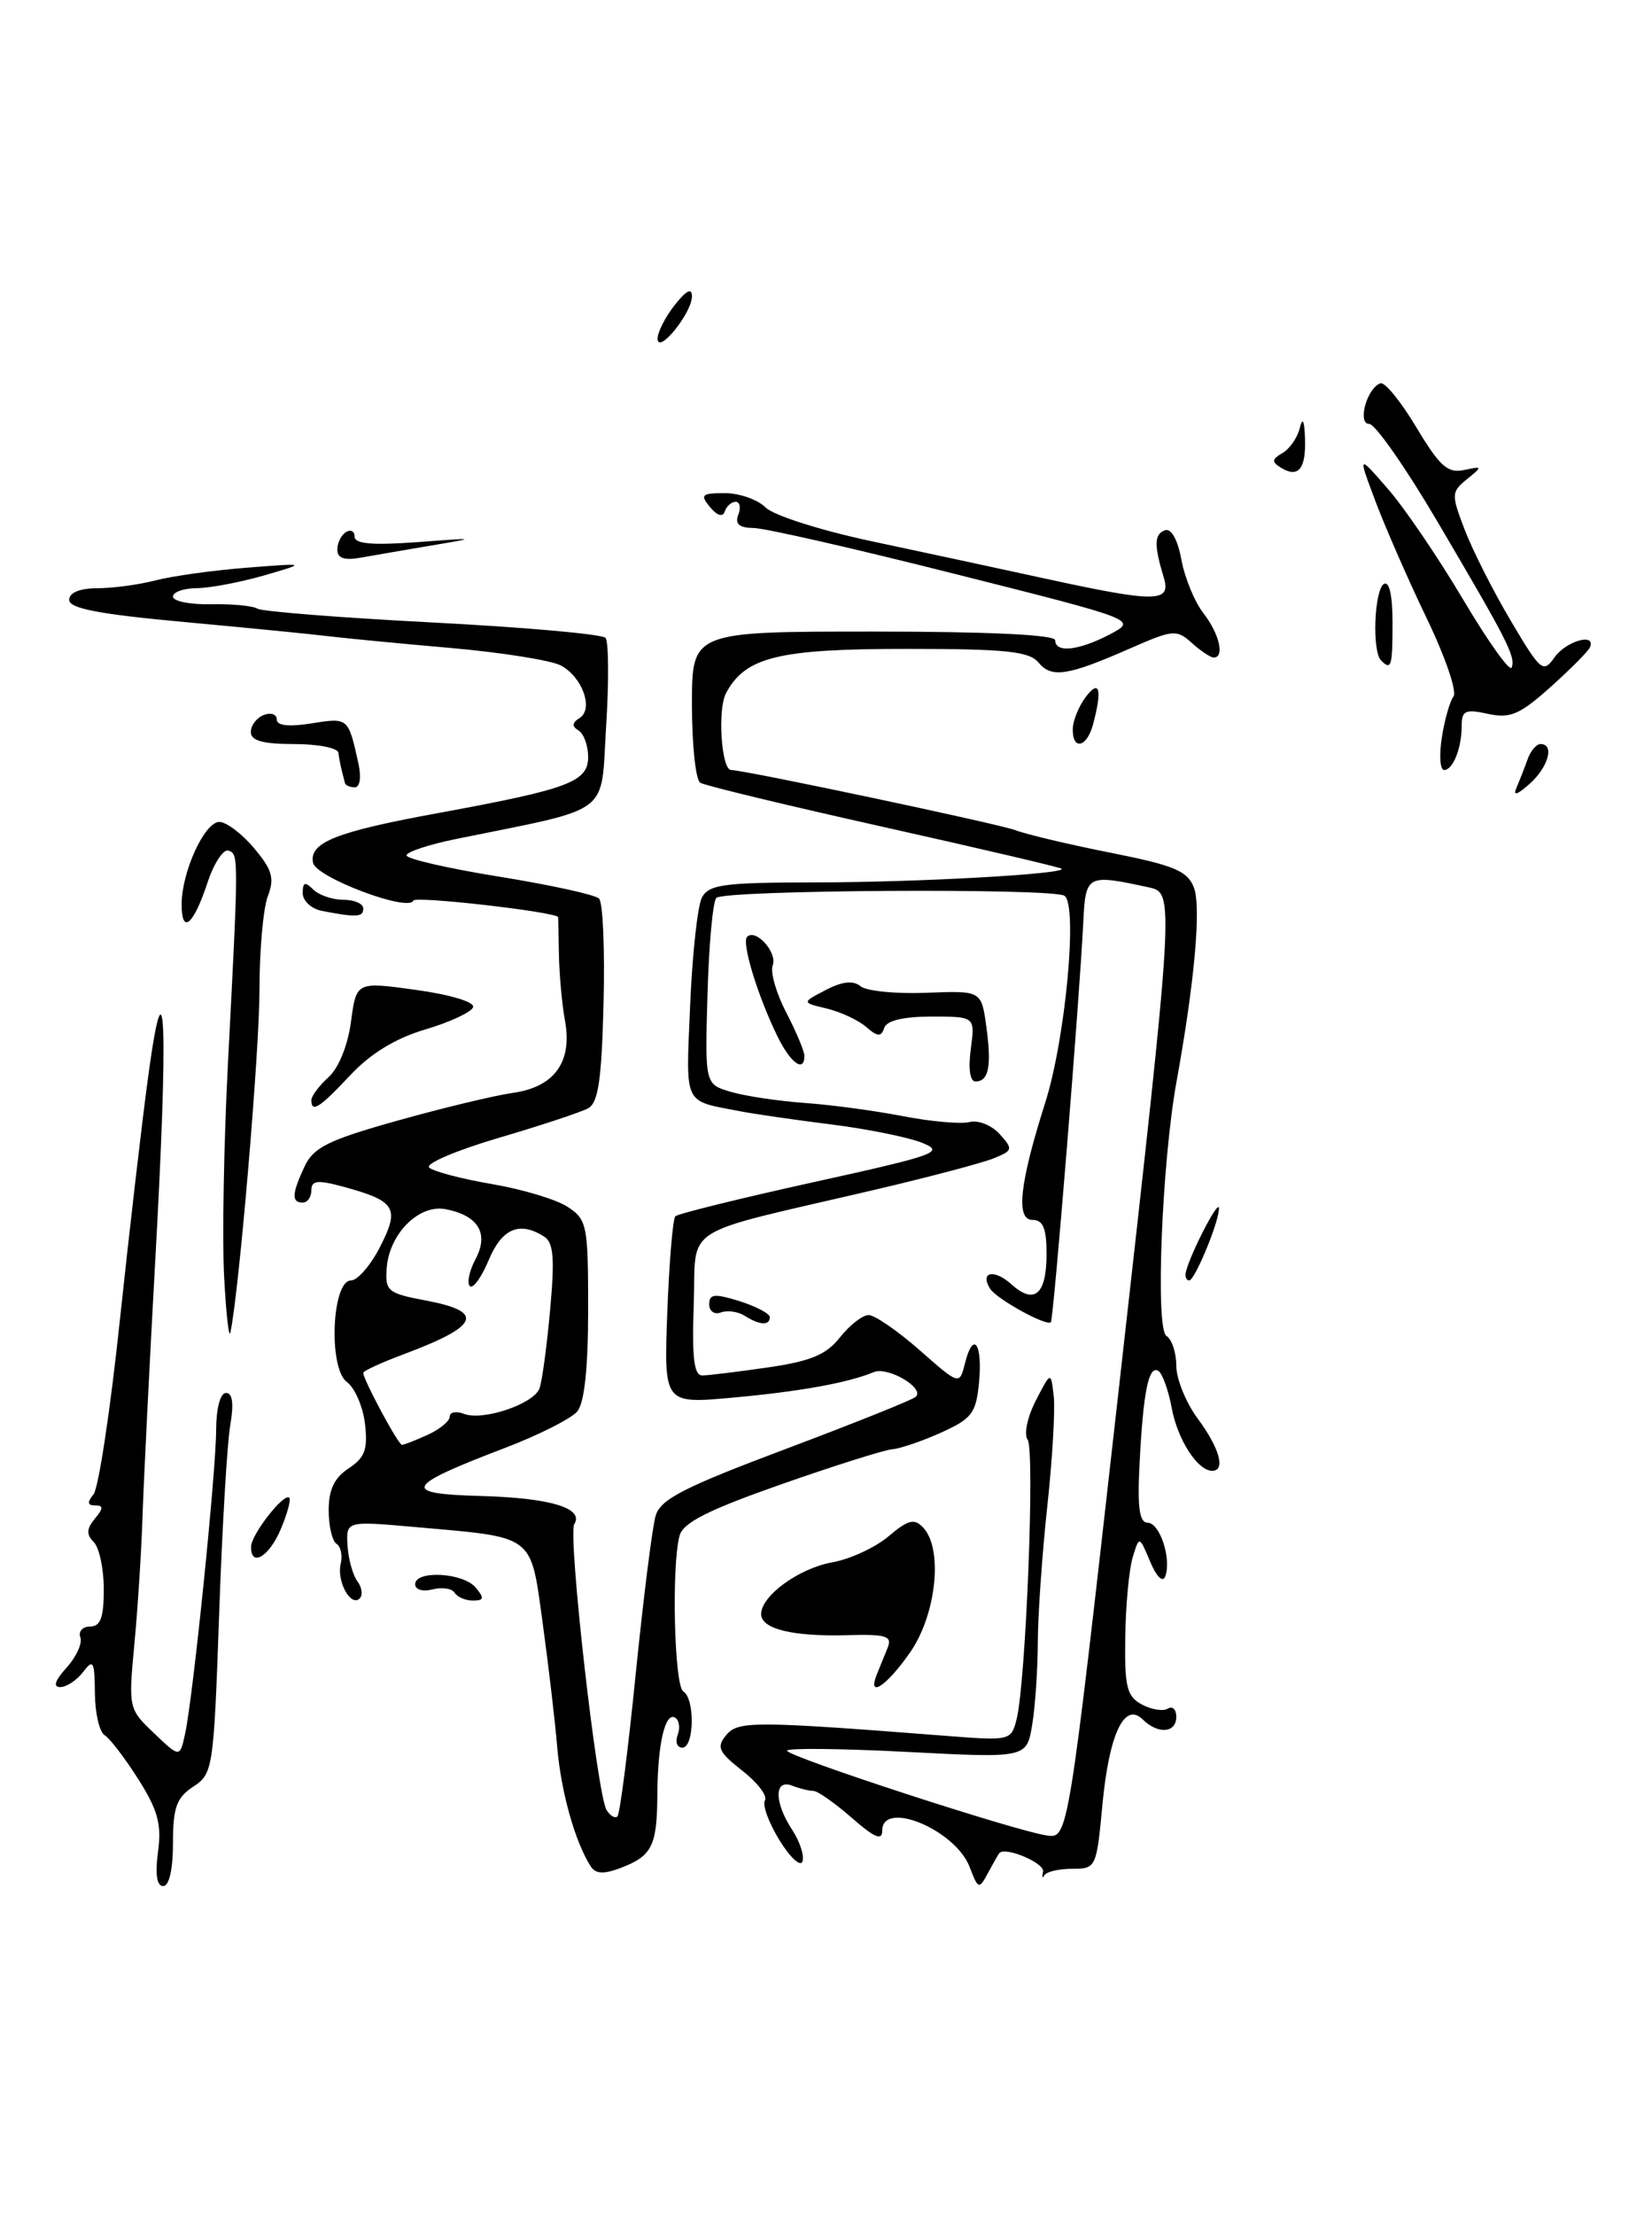 <?xml version="1.0" encoding="UTF-8" standalone="no"?>
<!DOCTYPE svg PUBLIC "-//W3C//DTD SVG 1.1//EN" "http://www.w3.org/Graphics/SVG/1.1/DTD/svg11.dtd" >
<svg xmlns="http://www.w3.org/2000/svg" xmlns:xlink="http://www.w3.org/1999/xlink" version="1.1" viewBox="0 0 191 256">
 <g >
 <path fill="currentColor"
d=" M 18.27 214.04 C 18.70 210.85 18.25 209.22 16.00 205.66 C 14.46 203.23 12.70 200.93 12.10 200.56 C 11.49 200.19 10.99 198.00 10.97 195.69 C 10.94 191.99 10.78 191.71 9.61 193.25 C 8.88 194.21 7.69 195.00 6.97 195.00 C 6.10 195.00 6.35 194.24 7.70 192.75 C 8.82 191.51 9.54 189.94 9.29 189.25 C 9.04 188.56 9.55 188.00 10.42 188.00 C 11.62 188.00 12.00 186.96 12.00 183.70 C 12.00 181.34 11.48 178.88 10.84 178.24 C 9.97 177.37 10.00 176.71 10.96 175.54 C 11.97 174.33 11.98 174.00 11.00 174.00 C 10.11 174.00 10.05 173.64 10.81 172.73 C 11.39 172.03 12.77 162.92 13.87 152.48 C 14.98 142.04 16.47 129.22 17.19 124.00 C 19.15 109.80 19.46 118.59 17.96 145.50 C 17.29 157.60 16.63 170.88 16.49 175.00 C 16.36 179.12 15.93 185.88 15.54 190.00 C 14.84 197.42 14.86 197.53 17.82 200.34 C 20.80 203.18 20.80 203.18 21.41 200.34 C 22.33 196.09 24.98 170.13 24.99 165.25 C 25.00 162.76 25.47 161.00 26.13 161.00 C 26.89 161.00 27.05 162.25 26.62 164.75 C 26.26 166.81 25.68 176.71 25.33 186.74 C 24.71 204.43 24.62 205.02 22.34 206.51 C 20.41 207.78 20.00 208.91 20.00 213.02 C 20.00 216.06 19.56 218.00 18.87 218.00 C 18.13 218.00 17.92 216.63 18.27 214.04 Z  M 112.11 215.80 C 110.47 211.49 102.00 207.97 102.00 211.60 C 102.00 212.79 101.09 212.40 98.47 210.10 C 96.52 208.40 94.53 207.00 94.05 207.00 C 93.56 207.00 92.45 206.73 91.58 206.39 C 89.49 205.59 89.50 208.30 91.59 211.50 C 92.47 212.84 93.01 214.48 92.78 215.15 C 92.56 215.81 91.36 214.71 90.12 212.70 C 88.88 210.68 88.12 208.61 88.44 208.10 C 88.76 207.58 87.58 206.03 85.82 204.66 C 83.07 202.50 82.81 201.94 83.96 200.55 C 85.33 198.90 87.09 198.90 109.70 200.66 C 116.77 201.21 116.92 201.17 117.54 198.70 C 118.61 194.42 119.67 167.57 118.81 166.40 C 118.36 165.79 118.78 163.80 119.75 161.90 C 121.50 158.50 121.50 158.50 121.83 161.38 C 122.01 162.96 121.67 168.71 121.08 174.16 C 120.49 179.62 120.00 186.65 119.99 189.79 C 119.98 192.93 119.69 197.23 119.34 199.35 C 118.70 203.21 118.70 203.21 104.85 202.49 C 97.23 202.10 91.00 202.03 91.00 202.35 C 91.00 203.02 117.41 211.64 121.04 212.15 C 123.50 212.50 123.50 212.50 129.19 162.00 C 135.85 102.85 135.83 103.22 132.75 102.55 C 125.69 101.02 125.52 101.11 125.25 106.50 C 124.81 115.59 121.81 152.49 121.50 152.82 C 121.00 153.34 115.20 150.13 114.46 148.94 C 113.26 146.99 114.95 146.65 116.93 148.44 C 119.59 150.84 121.00 149.63 121.00 144.94 C 121.00 141.97 120.60 141.00 119.37 141.00 C 117.42 141.00 117.88 136.79 120.85 127.44 C 123.20 120.04 124.64 104.51 123.06 103.53 C 121.59 102.63 83.74 102.86 82.82 103.78 C 82.42 104.18 81.96 109.19 81.80 114.91 C 81.50 125.32 81.50 125.32 84.50 126.20 C 86.15 126.69 89.97 127.26 93.00 127.48 C 96.03 127.69 101.15 128.38 104.40 129.01 C 107.64 129.64 111.10 129.94 112.09 129.69 C 113.08 129.43 114.64 130.05 115.57 131.07 C 117.15 132.83 117.12 132.98 114.87 133.89 C 113.57 134.42 107.33 136.07 101.00 137.55 C 78.20 142.88 80.54 141.39 80.21 150.78 C 79.99 156.98 80.24 159.00 81.21 158.98 C 81.92 158.97 85.34 158.55 88.80 158.05 C 93.75 157.33 95.54 156.58 97.12 154.57 C 98.24 153.16 99.72 152.00 100.43 152.00 C 101.14 152.00 103.79 153.83 106.33 156.06 C 110.93 160.11 110.93 160.11 111.57 157.56 C 112.53 153.75 113.62 155.28 113.19 159.82 C 112.85 163.34 112.36 163.98 108.82 165.58 C 106.62 166.57 104.07 167.44 103.16 167.51 C 102.25 167.58 96.46 169.41 90.30 171.57 C 81.87 174.53 78.97 175.99 78.57 177.50 C 77.62 181.00 77.96 194.86 79.00 195.50 C 80.37 196.34 80.27 202.00 78.89 202.00 C 78.28 202.00 78.04 201.34 78.35 200.53 C 78.66 199.72 78.53 198.83 78.07 198.54 C 76.90 197.82 76.03 201.57 76.00 207.50 C 75.96 213.37 75.38 214.52 71.77 215.90 C 69.79 216.65 68.86 216.60 68.29 215.71 C 66.49 212.90 64.87 207.14 64.43 202.00 C 64.18 198.97 63.41 192.48 62.74 187.57 C 61.31 177.26 61.94 177.73 48.10 176.51 C 40.01 175.79 40.01 175.79 40.18 178.65 C 40.28 180.22 40.80 182.07 41.32 182.77 C 41.85 183.47 41.97 184.36 41.59 184.75 C 40.56 185.78 38.91 182.78 39.39 180.75 C 39.62 179.79 39.40 178.75 38.91 178.44 C 38.41 178.13 38.00 176.39 38.00 174.56 C 38.00 172.18 38.66 170.80 40.31 169.72 C 42.19 168.48 42.54 167.53 42.20 164.58 C 41.97 162.59 41.02 160.40 40.10 159.73 C 37.95 158.15 38.36 148.00 40.58 148.00 C 41.34 148.00 42.86 146.24 43.95 144.10 C 46.24 139.62 45.75 138.82 39.75 137.18 C 36.70 136.35 36.00 136.43 36.00 137.58 C 36.00 138.36 35.55 139.00 35.00 139.00 C 33.68 139.00 33.74 137.95 35.23 134.79 C 36.26 132.61 38.01 131.75 45.98 129.52 C 51.22 128.05 57.21 126.61 59.30 126.32 C 64.11 125.64 66.20 122.74 65.32 117.96 C 64.97 116.06 64.66 112.59 64.62 110.25 C 64.58 107.91 64.54 105.99 64.53 105.98 C 63.65 105.32 47.98 103.55 47.79 104.09 C 47.29 105.47 36.52 101.41 36.19 99.72 C 35.73 97.37 38.83 96.14 50.75 93.96 C 65.78 91.20 68.00 90.37 68.00 87.48 C 68.00 86.18 67.50 84.81 66.89 84.43 C 66.10 83.95 66.13 83.54 67.00 83.00 C 68.66 81.97 67.35 78.26 64.85 76.92 C 63.75 76.33 58.04 75.42 52.17 74.90 C 46.30 74.39 39.92 73.77 38.00 73.54 C 36.08 73.30 28.54 72.56 21.25 71.89 C 11.46 70.99 8.00 70.33 8.00 69.34 C 8.00 68.50 9.21 68.00 11.25 67.99 C 13.04 67.99 16.07 67.58 18.00 67.08 C 19.93 66.58 24.65 65.92 28.50 65.62 C 35.50 65.07 35.50 65.07 30.50 66.52 C 27.75 67.31 24.26 67.97 22.75 67.98 C 21.24 67.99 20.00 68.43 20.00 68.96 C 20.00 69.49 21.98 69.89 24.39 69.84 C 26.81 69.79 29.22 70.02 29.76 70.35 C 30.29 70.68 39.42 71.40 50.04 71.95 C 60.66 72.50 69.65 73.30 70.01 73.73 C 70.37 74.15 70.41 78.74 70.08 83.92 C 69.43 94.43 71.01 93.25 52.75 96.97 C 49.59 97.61 47.00 98.47 47.00 98.87 C 47.00 99.27 51.83 100.38 57.73 101.33 C 63.63 102.28 68.82 103.42 69.26 103.86 C 69.71 104.31 69.94 109.76 69.78 115.98 C 69.56 124.79 69.17 127.47 68.00 128.10 C 67.17 128.55 62.50 130.10 57.62 131.53 C 52.74 132.97 49.14 134.51 49.62 134.95 C 50.10 135.40 53.37 136.26 56.89 136.86 C 60.40 137.46 64.34 138.64 65.64 139.50 C 67.87 140.96 68.00 141.62 68.00 151.33 C 68.00 158.09 67.57 162.14 66.75 163.13 C 66.06 163.96 62.31 165.86 58.40 167.35 C 46.76 171.79 46.31 172.66 55.52 172.91 C 63.58 173.12 67.55 174.31 66.40 176.16 C 65.63 177.40 69.02 207.41 70.13 209.21 C 70.55 209.89 71.12 210.22 71.39 209.94 C 71.67 209.67 72.62 202.26 73.50 193.47 C 74.39 184.69 75.42 176.46 75.81 175.18 C 76.37 173.28 79.10 171.89 90.89 167.46 C 98.81 164.48 105.56 161.78 105.89 161.44 C 106.92 160.42 102.65 157.92 101.03 158.59 C 98.07 159.83 92.42 160.85 84.63 161.55 C 76.76 162.26 76.76 162.26 77.15 151.69 C 77.37 145.88 77.79 140.88 78.08 140.58 C 78.38 140.29 85.57 138.51 94.06 136.64 C 108.38 133.48 109.29 133.15 106.56 132.07 C 104.94 131.43 100.21 130.48 96.06 129.96 C 91.90 129.44 87.15 128.75 85.50 128.43 C 78.94 127.16 79.30 127.93 79.79 116.24 C 80.04 110.33 80.65 104.71 81.15 103.75 C 81.95 102.23 83.67 102.00 94.29 101.99 C 105.99 101.99 123.35 101.02 122.74 100.41 C 122.58 100.25 113.33 98.08 102.18 95.59 C 91.03 93.10 81.48 90.80 80.96 90.47 C 80.43 90.15 80.00 86.08 80.00 81.44 C 80.00 73.00 80.00 73.00 101.00 73.00 C 114.33 73.00 122.00 73.37 122.00 74.00 C 122.00 75.50 124.70 75.21 128.30 73.33 C 131.50 71.65 131.50 71.65 110.50 66.36 C 98.95 63.44 88.44 61.04 87.14 61.03 C 85.46 61.01 84.95 60.57 85.36 59.50 C 85.68 58.68 85.54 58.00 85.05 58.00 C 84.57 58.00 84.00 58.50 83.80 59.11 C 83.57 59.80 82.93 59.62 82.09 58.61 C 80.91 57.19 81.12 57.00 83.81 57.00 C 85.48 57.00 87.60 57.74 88.51 58.65 C 89.42 59.57 94.93 61.32 100.83 62.57 C 106.70 63.82 115.78 65.77 121.00 66.91 C 133.70 69.67 135.43 69.65 134.55 66.75 C 133.41 62.99 133.45 61.73 134.69 61.29 C 135.42 61.04 136.16 62.37 136.59 64.69 C 136.97 66.78 138.12 69.57 139.14 70.88 C 140.98 73.25 141.62 76.00 140.33 76.00 C 139.96 76.00 138.82 75.24 137.80 74.32 C 136.04 72.73 135.63 72.77 130.72 74.92 C 123.45 78.12 121.58 78.41 120.07 76.58 C 118.99 75.28 116.30 75.00 104.83 75.00 C 89.97 75.00 86.18 75.93 83.94 80.12 C 82.94 81.99 83.40 89.00 84.53 89.00 C 86.04 89.00 115.48 95.23 117.38 95.95 C 118.66 96.44 123.64 97.62 128.44 98.57 C 135.80 100.03 137.30 100.67 138.04 102.60 C 138.89 104.85 138.12 113.49 136.03 125.00 C 134.33 134.38 133.56 153.61 134.86 154.41 C 135.49 154.80 136.00 156.35 136.00 157.86 C 136.00 159.38 137.12 162.14 138.50 164.00 C 141.01 167.40 141.73 170.00 140.15 170.00 C 138.47 170.00 136.15 166.41 135.47 162.74 C 135.09 160.67 134.39 158.74 133.92 158.45 C 132.80 157.76 132.17 160.90 131.75 169.25 C 131.49 174.24 131.74 176.00 132.68 176.00 C 134.10 176.00 135.47 180.18 134.72 182.21 C 134.44 182.96 133.71 182.25 132.98 180.50 C 131.72 177.50 131.72 177.50 130.96 180.00 C 130.54 181.38 130.15 185.52 130.10 189.21 C 130.01 194.99 130.28 196.08 132.02 197.01 C 133.13 197.61 134.48 197.82 135.02 197.49 C 135.56 197.15 136.00 197.58 136.00 198.44 C 136.00 200.31 133.89 200.48 132.13 198.75 C 130.01 196.65 128.23 200.40 127.46 208.59 C 126.78 215.87 126.72 216.00 123.97 216.00 C 122.43 216.00 120.98 216.34 120.75 216.75 C 120.52 217.16 120.45 216.98 120.60 216.34 C 120.83 215.34 116.18 213.38 115.53 214.20 C 115.40 214.37 114.81 215.40 114.22 216.50 C 113.19 218.41 113.10 218.38 112.11 215.80 Z  M 49.45 165.84 C 50.85 165.20 52.00 164.25 52.00 163.73 C 52.00 163.21 52.74 163.07 53.65 163.42 C 55.83 164.26 61.68 162.29 62.37 160.49 C 62.67 159.71 63.22 155.63 63.60 151.44 C 64.15 145.42 64.00 143.61 62.90 142.92 C 60.06 141.12 58.03 141.99 56.50 145.65 C 55.66 147.66 54.68 149.01 54.32 148.65 C 53.96 148.29 54.26 146.89 54.98 145.53 C 56.56 142.58 55.30 140.48 51.51 139.76 C 48.43 139.17 45.00 142.61 44.71 146.57 C 44.51 149.23 44.83 149.49 49.25 150.32 C 56.10 151.61 55.43 153.25 46.75 156.50 C 44.14 157.47 42.00 158.45 42.00 158.68 C 42.00 159.47 46.05 167.00 46.47 167.00 C 46.71 167.00 48.05 166.48 49.45 165.84 Z  M 101.39 193.50 C 101.73 192.68 102.29 191.29 102.64 190.42 C 103.17 189.09 102.43 188.87 97.89 189.00 C 91.64 189.17 88.00 188.28 88.00 186.56 C 88.00 184.45 92.37 181.27 96.22 180.58 C 98.27 180.22 101.19 178.87 102.72 177.58 C 105.02 175.64 105.72 175.47 106.75 176.58 C 109.05 179.04 108.26 186.59 105.25 190.95 C 102.53 194.88 100.22 196.41 101.39 193.50 Z  M 52.56 184.09 C 52.25 183.60 51.10 183.42 50.00 183.71 C 48.88 184.00 48.00 183.74 48.00 183.12 C 48.00 181.46 53.56 181.76 55.00 183.50 C 56.02 184.72 55.96 185.00 54.68 185.00 C 53.82 185.00 52.87 184.59 52.56 184.09 Z  M 29.03 178.75 C 29.07 177.33 32.84 172.51 33.44 173.11 C 33.66 173.32 33.22 174.96 32.46 176.75 C 31.12 179.95 28.97 181.20 29.03 178.75 Z  M 25.91 147.50 C 25.68 143.10 25.88 132.07 26.35 123.00 C 27.60 98.89 27.60 98.72 26.42 98.32 C 25.82 98.11 24.73 99.78 23.99 102.02 C 22.37 106.93 21.00 108.08 21.00 104.53 C 21.00 100.79 23.65 95.00 25.36 95.00 C 26.16 95.00 27.97 96.36 29.37 98.03 C 31.48 100.53 31.76 101.51 30.96 103.60 C 30.43 104.99 30.00 109.87 30.00 114.44 C 30.00 121.50 27.64 149.33 26.64 154.00 C 26.47 154.82 26.14 151.90 25.91 147.50 Z  M 86.09 152.08 C 85.32 151.59 84.08 151.42 83.34 151.70 C 82.60 151.98 82.00 151.56 82.00 150.76 C 82.00 149.55 82.60 149.49 85.50 150.39 C 87.42 151.00 89.00 151.83 89.00 152.24 C 89.00 153.24 87.83 153.18 86.09 152.08 Z  M 137.07 147.25 C 137.23 145.72 140.85 138.54 140.93 139.63 C 141.02 141.03 138.15 148.00 137.49 148.00 C 137.22 148.00 137.03 147.66 137.07 147.25 Z  M 36.00 127.15 C 36.00 126.69 36.89 125.50 37.98 124.51 C 39.15 123.46 40.22 120.82 40.58 118.09 C 41.20 113.46 41.20 113.46 48.12 114.42 C 52.09 114.97 54.89 115.82 54.70 116.41 C 54.51 116.98 52.03 118.14 49.20 118.98 C 45.76 119.99 42.87 121.75 40.52 124.25 C 36.95 128.06 36.00 128.67 36.00 127.15 Z  M 112.24 121.25 C 112.74 117.50 112.74 117.50 107.70 117.50 C 104.44 117.50 102.51 117.96 102.23 118.81 C 101.88 119.87 101.47 119.85 100.15 118.70 C 99.24 117.91 97.19 116.96 95.59 116.57 C 92.68 115.88 92.68 115.88 95.47 114.43 C 97.39 113.43 98.65 113.30 99.49 113.99 C 100.16 114.55 103.58 114.89 107.08 114.75 C 113.46 114.50 113.46 114.50 114.03 118.61 C 114.67 123.23 114.32 125.00 112.78 125.00 C 112.15 125.00 111.93 123.52 112.24 121.25 Z  M 89.87 119.75 C 87.58 115.05 85.72 108.94 86.38 108.28 C 87.38 107.29 89.90 110.09 89.34 111.57 C 89.04 112.35 89.74 114.80 90.90 117.02 C 92.05 119.24 93.00 121.50 93.00 122.03 C 93.00 124.05 91.40 122.88 89.87 119.75 Z  M 37.25 105.29 C 36.01 105.06 35.00 104.13 35.00 103.23 C 35.00 101.96 35.27 101.87 36.20 102.80 C 36.86 103.46 38.44 104.00 39.70 104.00 C 40.97 104.00 42.00 104.45 42.00 105.00 C 42.00 106.02 41.25 106.06 37.25 105.29 Z  M 175.35 91.00 C 175.71 90.17 176.28 88.71 176.62 87.75 C 176.96 86.79 177.63 86.00 178.12 86.00 C 179.75 86.00 179.02 88.67 176.85 90.60 C 175.36 91.92 174.90 92.04 175.35 91.00 Z  M 39.88 90.50 C 39.81 90.22 39.64 89.55 39.50 89.00 C 39.36 88.45 39.19 87.55 39.12 87.00 C 39.06 86.45 36.75 86.00 34.00 86.00 C 30.39 86.00 29.00 85.61 29.00 84.61 C 29.00 83.84 29.68 82.95 30.50 82.64 C 31.32 82.32 32.00 82.56 32.00 83.16 C 32.00 83.88 33.38 84.03 36.03 83.61 C 40.27 82.93 40.27 82.93 41.44 88.25 C 41.79 89.85 41.61 91.00 41.02 91.00 C 40.46 91.00 39.94 90.78 39.88 90.50 Z  M 166.70 85.25 C 167.02 83.19 167.63 81.05 168.05 80.50 C 168.48 79.95 167.09 75.90 164.97 71.50 C 162.85 67.10 160.19 61.02 159.05 58.00 C 156.98 52.50 156.98 52.50 160.46 56.50 C 162.38 58.70 166.31 64.48 169.19 69.34 C 172.08 74.21 174.59 77.72 174.78 77.15 C 175.22 75.84 174.34 74.13 166.17 60.25 C 162.53 54.06 158.99 49.00 158.31 49.00 C 156.89 49.00 158.05 44.82 159.61 44.30 C 160.11 44.13 161.98 46.43 163.76 49.40 C 166.44 53.88 167.39 54.73 169.25 54.33 C 171.42 53.87 171.43 53.91 169.60 55.39 C 167.79 56.86 167.78 57.14 169.34 61.22 C 170.24 63.58 172.63 68.31 174.66 71.73 C 178.13 77.60 178.42 77.84 179.73 75.98 C 181.05 74.10 184.53 73.10 183.83 74.81 C 183.65 75.26 181.60 77.32 179.28 79.40 C 175.70 82.60 174.61 83.07 172.03 82.51 C 169.45 81.94 169.00 82.13 169.00 83.84 C 169.00 86.46 168.00 89.00 166.96 89.00 C 166.50 89.00 166.38 87.31 166.70 85.25 Z  M 124.03 84.25 C 124.05 83.29 124.72 81.63 125.53 80.56 C 127.13 78.44 127.46 79.68 126.37 83.75 C 125.66 86.41 123.99 86.77 124.03 84.25 Z  M 159.67 76.33 C 158.62 75.29 158.89 68.19 160.00 67.50 C 160.62 67.12 161.00 68.82 161.00 71.94 C 161.00 77.07 160.86 77.53 159.67 76.33 Z  M 39.00 63.53 C 39.00 62.76 39.45 61.84 40.00 61.50 C 40.55 61.16 41.00 61.40 41.00 62.04 C 41.00 62.87 43.10 63.04 48.25 62.66 C 55.13 62.14 55.22 62.16 50.00 63.03 C 46.98 63.54 43.26 64.18 41.75 64.45 C 39.81 64.80 39.00 64.53 39.00 63.53 Z  M 148.08 54.05 C 147.01 53.39 147.05 53.07 148.27 52.37 C 149.10 51.89 150.00 50.60 150.27 49.50 C 150.60 48.16 150.81 48.55 150.88 50.69 C 151.01 54.21 150.10 55.30 148.08 54.05 Z  M 76.03 39.16 C 76.01 38.42 76.90 36.67 78.00 35.27 C 79.35 33.56 80.00 33.23 80.00 34.25 C 80.00 36.18 76.08 41.02 76.03 39.16 Z "/>
</g>
</svg>